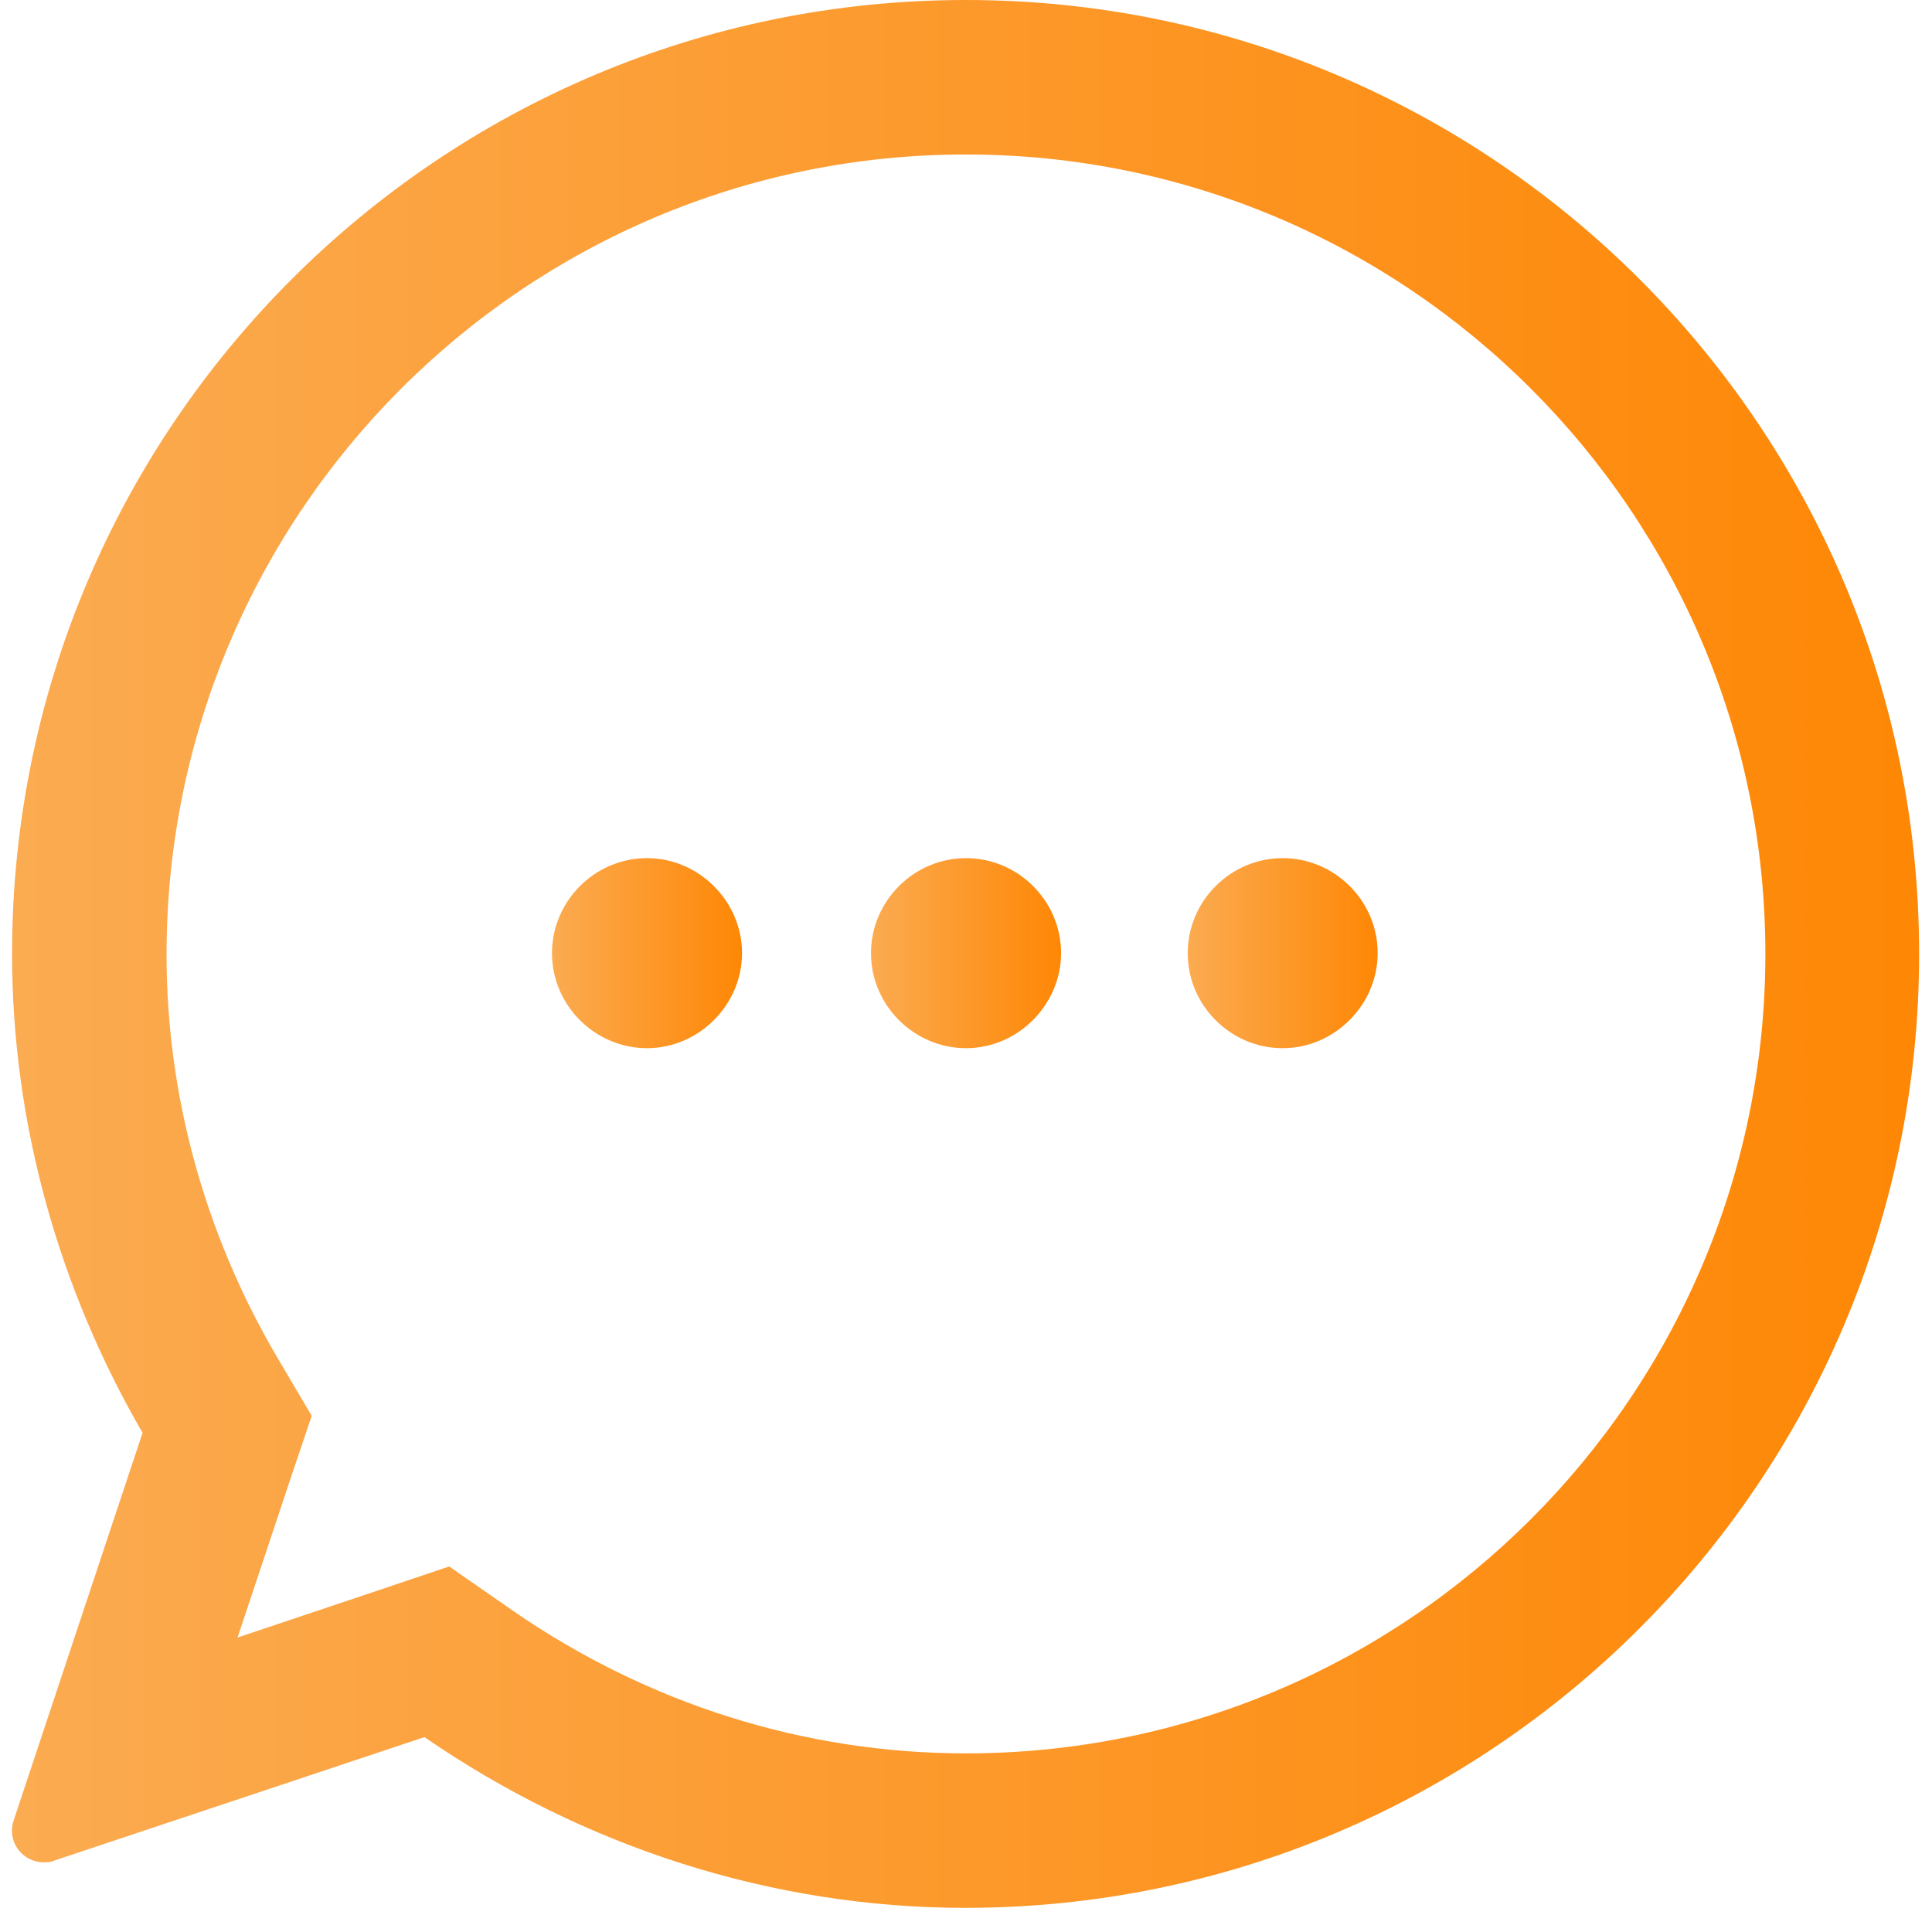 <svg width="24" height="24" viewBox="0 0 24 24" fill="none" xmlns="http://www.w3.org/2000/svg">
<g clip-path="url(#clip0_724_735)">
<path d="M11.999 1.919C17.478 1.919 21.93 6.371 21.93 11.85C21.93 17.329 17.478 21.781 11.999 21.781C9.994 21.781 8.046 21.167 6.367 20.006L5.58 19.459L4.669 19.766L2.951 20.342L3.594 18.413L3.872 17.588L3.431 16.84C2.539 15.314 2.069 13.596 2.069 11.86C2.069 6.371 6.521 1.919 11.999 1.919ZM11.999 0C5.456 0 0.15 5.306 0.15 11.85C0.15 13.942 0.725 15.995 1.771 17.799L0.169 22.616C0.082 22.884 0.284 23.134 0.543 23.134C0.581 23.134 0.629 23.134 0.668 23.115L5.273 21.579C7.25 22.942 9.591 23.7 11.99 23.7C18.524 23.7 23.84 18.394 23.84 11.85C23.84 5.306 18.534 0 11.999 0Z" fill="url(#paint0_linear_724_735)"/>
<path d="M8.038 10.66C7.385 10.66 6.857 11.197 6.857 11.84C6.857 12.493 7.395 13.021 8.038 13.021C8.681 13.021 9.218 12.483 9.218 11.84C9.218 11.197 8.681 10.66 8.038 10.66Z" fill="url(#paint1_linear_724_735)"/>
<path d="M12.001 10.66C11.348 10.66 10.82 11.197 10.82 11.84C10.82 12.493 11.358 13.021 12.001 13.021C12.643 13.021 13.181 12.483 13.181 11.84C13.181 11.188 12.643 10.66 12.001 10.66Z" fill="url(#paint2_linear_724_735)"/>
<path d="M15.934 10.66C15.282 10.66 14.754 11.197 14.754 11.84C14.754 12.493 15.291 13.021 15.934 13.021C16.577 13.021 17.114 12.483 17.114 11.84C17.114 11.188 16.577 10.66 15.934 10.66Z" fill="url(#paint3_linear_724_735)"/>
</g>
<defs>
<linearGradient id="paint0_linear_724_735" x1="0.148" y1="11.85" x2="23.84" y2="11.85" gradientUnits="userSpaceOnUse">
<stop stop-color="#FBAB51"/>
<stop offset="1" stop-color="#FE8705"/>
</linearGradient>
<linearGradient id="paint1_linear_724_735" x1="6.857" y1="11.84" x2="9.218" y2="11.84" gradientUnits="userSpaceOnUse">
<stop stop-color="#FBAB51"/>
<stop offset="1" stop-color="#FE8705"/>
</linearGradient>
<linearGradient id="paint2_linear_724_735" x1="10.82" y1="11.84" x2="13.181" y2="11.84" gradientUnits="userSpaceOnUse">
<stop stop-color="#FBAB51"/>
<stop offset="1" stop-color="#FE8705"/>
</linearGradient>
<linearGradient id="paint3_linear_724_735" x1="14.754" y1="11.84" x2="17.114" y2="11.84" gradientUnits="userSpaceOnUse">
<stop stop-color="#FBAB51"/>
<stop offset="1" stop-color="#FE8705"/>
</linearGradient>
<clipPath id="clip0_724_735">
<rect width="23.7" height="23.7" fill="white" transform="translate(0.15)"/>
</clipPath>
</defs>
</svg>
